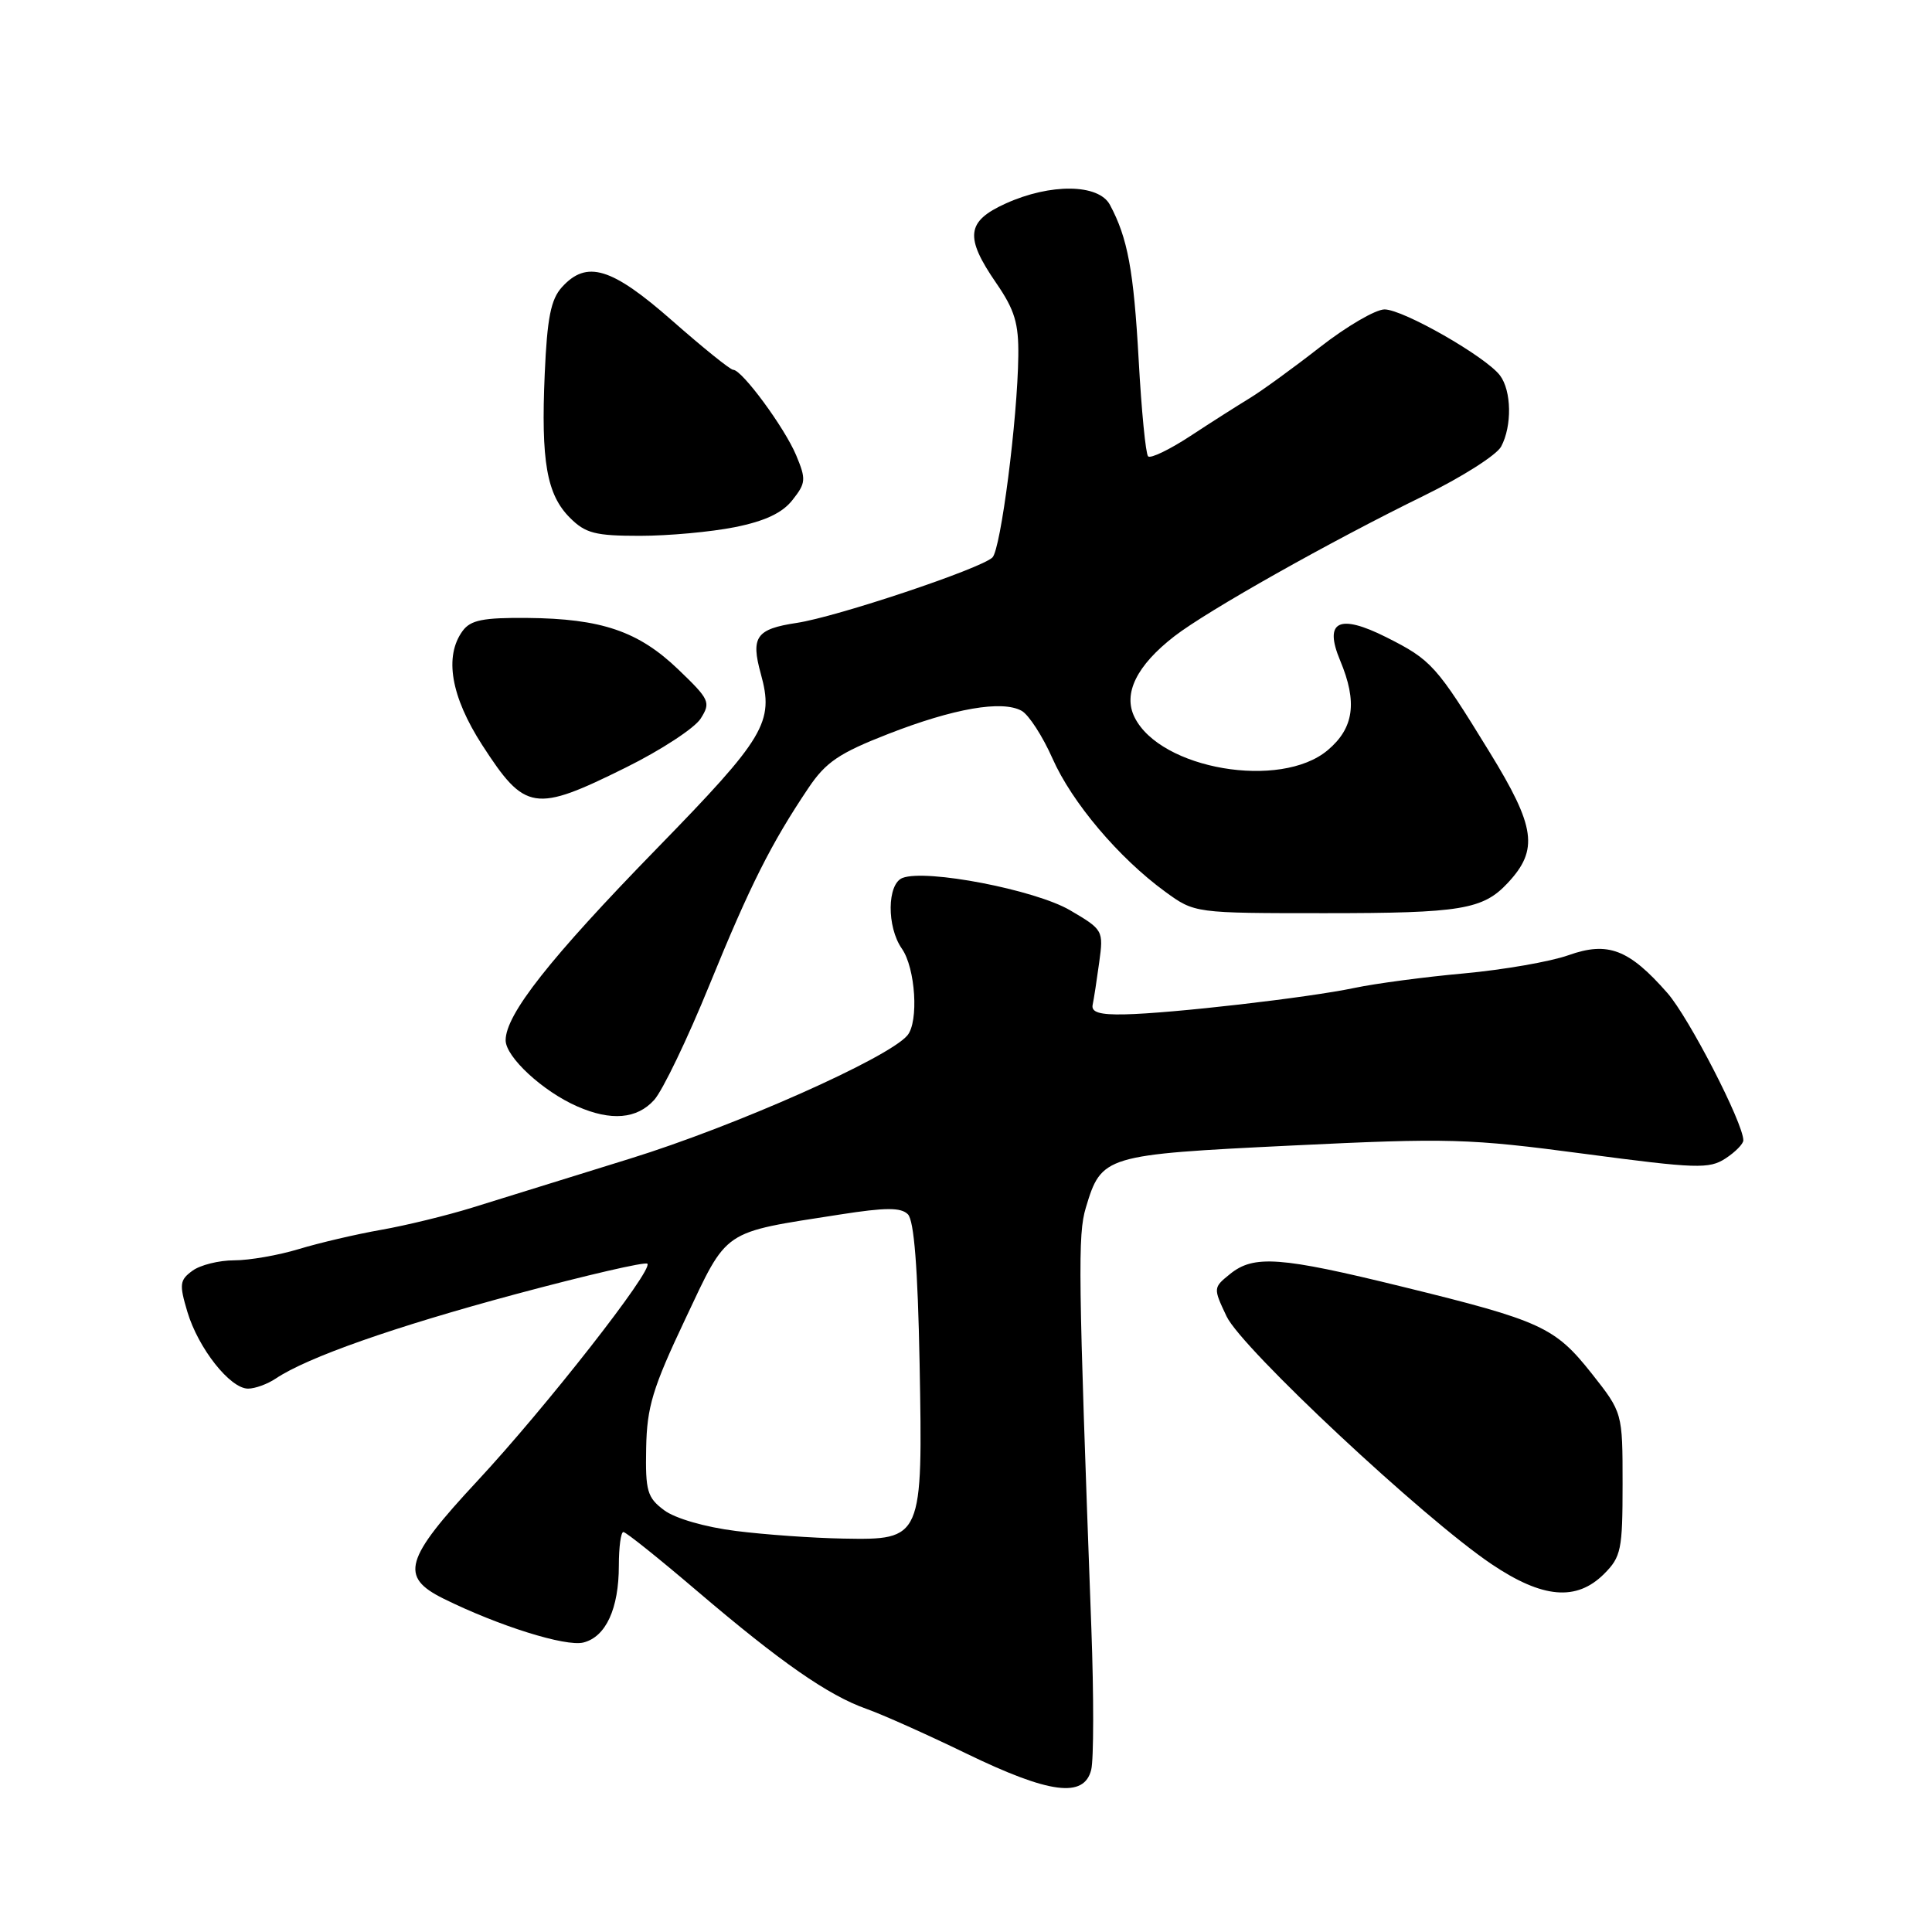 <?xml version="1.0" encoding="UTF-8" standalone="no"?>
<!DOCTYPE svg PUBLIC "-//W3C//DTD SVG 1.1//EN" "http://www.w3.org/Graphics/SVG/1.1/DTD/svg11.dtd" >
<svg xmlns="http://www.w3.org/2000/svg" xmlns:xlink="http://www.w3.org/1999/xlink" version="1.1" viewBox="0 0 256 256">
 <g >
 <path fill="currentColor"
d=" M 144.59 234.51 C 144.93 233.15 144.94 224.71 144.61 215.76 C 142.87 168.60 142.80 163.61 143.88 160.02 C 145.95 153.11 146.34 153.00 171.15 151.79 C 192.01 150.78 194.59 150.85 209.89 152.88 C 224.80 154.86 226.48 154.91 228.64 153.50 C 229.94 152.65 231.00 151.57 231.00 151.10 C 231.00 148.82 223.79 134.83 220.94 131.58 C 215.84 125.77 213.06 124.71 207.83 126.57 C 205.45 127.42 199.22 128.50 194.00 128.98 C 188.78 129.45 182.25 130.32 179.50 130.90 C 173.42 132.19 155.19 134.29 149.00 134.41 C 145.72 134.48 144.58 134.13 144.78 133.15 C 144.94 132.41 145.33 129.87 145.65 127.52 C 146.23 123.29 146.18 123.19 141.78 120.61 C 137.17 117.91 122.73 115.12 119.59 116.33 C 117.54 117.12 117.48 122.81 119.50 125.70 C 121.31 128.28 121.76 135.39 120.23 137.20 C 117.68 140.21 97.43 149.21 83.50 153.52 C 75.25 156.08 65.80 159.01 62.50 160.04 C 59.20 161.06 53.80 162.38 50.50 162.96 C 47.20 163.54 42.29 164.69 39.59 165.51 C 36.89 166.33 33.04 167.00 31.03 167.00 C 29.02 167.00 26.53 167.62 25.50 168.38 C 23.80 169.62 23.74 170.17 24.83 173.83 C 26.28 178.67 30.49 184.00 32.87 184.00 C 33.80 184.00 35.44 183.40 36.53 182.67 C 40.72 179.86 52.17 175.83 68.38 171.47 C 77.67 168.98 85.50 167.16 85.78 167.45 C 86.59 168.26 72.33 186.48 63.25 196.24 C 53.60 206.61 52.93 208.93 58.75 211.82 C 66.06 215.44 74.96 218.23 77.31 217.64 C 80.28 216.89 82.00 213.16 82.00 207.45 C 82.00 205.00 82.27 203.00 82.60 203.00 C 82.94 203.00 87.32 206.51 92.35 210.80 C 103.46 220.27 109.74 224.64 114.80 226.43 C 116.90 227.17 122.87 229.84 128.06 232.36 C 139.06 237.69 143.64 238.29 144.59 234.51 Z  M 212.55 208.55 C 214.81 206.29 215.00 205.34 215.00 196.64 C 215.00 187.18 215.00 187.18 210.91 182.00 C 206.03 175.84 204.24 175.01 185.80 170.49 C 169.64 166.52 166.13 166.26 162.98 168.82 C 160.75 170.62 160.75 170.67 162.53 174.43 C 164.55 178.68 188.60 201.17 197.63 207.25 C 204.40 211.81 208.89 212.20 212.55 208.55 Z  M 86.68 145.75 C 87.80 144.51 91.10 137.65 94.01 130.50 C 99.39 117.31 102.17 111.78 107.13 104.40 C 109.43 100.98 111.19 99.79 117.70 97.25 C 126.39 93.86 132.80 92.75 135.38 94.19 C 136.32 94.72 138.16 97.56 139.46 100.50 C 142.04 106.33 148.25 113.68 154.40 118.16 C 158.30 121.00 158.30 121.00 175.58 121.00 C 193.61 121.00 196.50 120.52 199.79 116.99 C 203.90 112.59 203.48 109.59 197.37 99.65 C 190.31 88.15 189.68 87.45 183.68 84.43 C 177.40 81.28 175.39 82.30 177.58 87.53 C 179.89 93.05 179.41 96.48 175.92 99.41 C 169.69 104.65 153.77 101.94 150.34 95.05 C 148.77 91.91 150.61 88.18 155.62 84.30 C 160.04 80.89 176.25 71.76 188.66 65.69 C 193.69 63.23 198.31 60.30 198.91 59.17 C 200.37 56.44 200.29 51.77 198.75 49.74 C 196.86 47.25 185.92 41.00 183.46 41.00 C 182.27 41.00 178.42 43.25 174.90 46.00 C 171.38 48.75 167.20 51.78 165.61 52.75 C 164.03 53.71 160.47 55.97 157.72 57.78 C 154.97 59.58 152.46 60.79 152.13 60.47 C 151.81 60.15 151.25 54.40 150.88 47.69 C 150.22 35.83 149.43 31.54 147.07 27.14 C 145.58 24.35 139.20 24.27 133.25 26.97 C 128.05 29.33 127.80 31.40 132.00 37.50 C 134.45 41.06 134.99 42.84 134.93 47.18 C 134.83 55.52 132.61 72.80 131.50 73.87 C 129.95 75.36 110.85 81.75 105.56 82.54 C 100.20 83.35 99.46 84.39 100.81 89.28 C 102.59 95.71 101.41 97.68 87.01 112.46 C 72.87 126.97 67.00 134.42 67.00 137.84 C 67.00 140.06 71.94 144.62 76.50 146.61 C 80.98 148.57 84.40 148.28 86.68 145.75 Z  M 82.95 101.69 C 87.60 99.39 92.05 96.47 92.84 95.22 C 94.21 93.06 94.03 92.69 89.86 88.69 C 84.59 83.64 79.69 81.97 69.86 81.88 C 64.00 81.83 62.36 82.16 61.30 83.60 C 58.83 86.98 59.75 92.30 63.90 98.73 C 69.58 107.51 70.82 107.71 82.95 101.69 Z  M 97.38 69.85 C 101.36 69.05 103.67 67.97 105.01 66.25 C 106.79 64.00 106.83 63.52 105.49 60.31 C 103.95 56.65 98.32 49.00 97.15 49.00 C 96.77 49.00 93.14 46.07 89.08 42.50 C 81.03 35.42 77.74 34.42 74.45 38.06 C 72.99 39.67 72.50 42.15 72.18 49.52 C 71.67 61.13 72.44 65.53 75.52 68.61 C 77.58 70.67 78.87 71.00 84.79 71.00 C 88.57 71.00 94.24 70.48 97.38 69.85 Z  M 97.50 202.86 C 93.43 202.35 89.45 201.20 88.00 200.11 C 85.76 198.44 85.51 197.57 85.62 191.87 C 85.72 186.43 86.47 183.94 90.79 174.81 C 96.50 162.73 95.53 163.39 111.30 160.93 C 117.36 159.98 119.38 159.98 120.30 160.90 C 121.12 161.72 121.61 167.99 121.85 180.58 C 122.28 203.97 122.24 204.06 111.73 203.87 C 107.75 203.80 101.35 203.35 97.50 202.86 Z "/>
</g>
</svg>